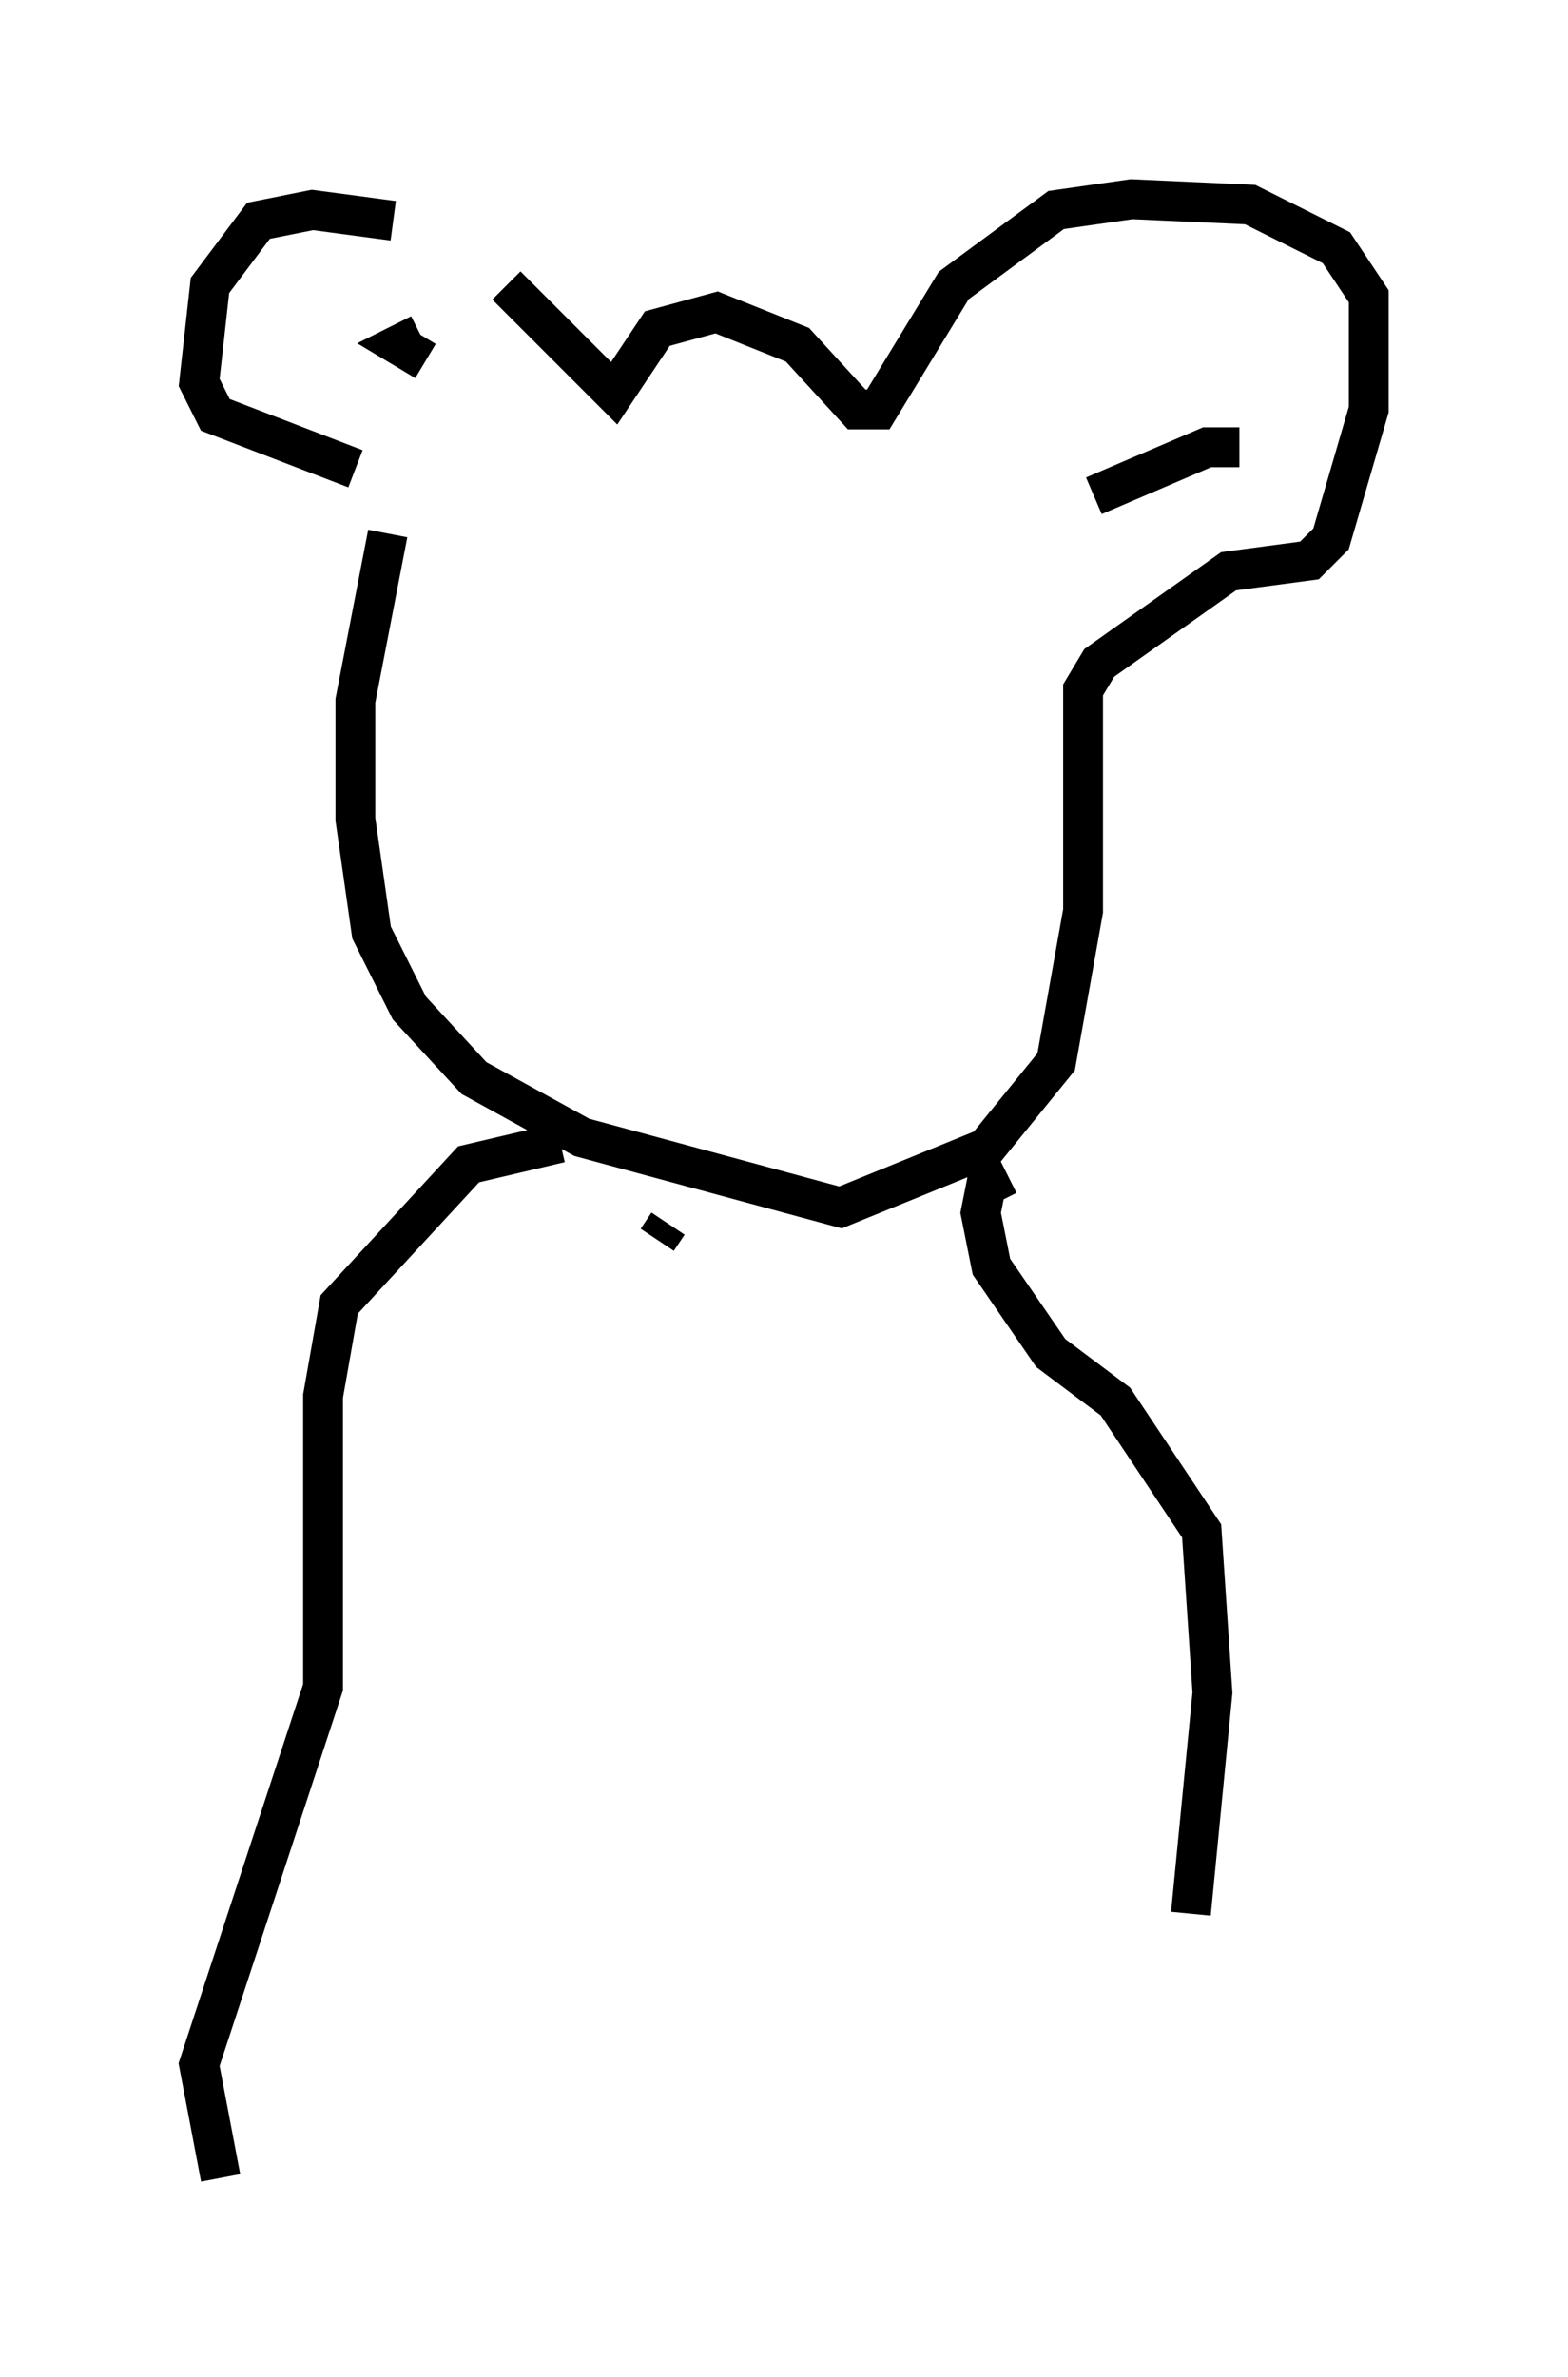 <?xml version="1.0" encoding="utf-8" ?>
<svg baseProfile="full" height="59.661" version="1.1" width="39.364" xmlns="http://www.w3.org/2000/svg" xmlns:ev="http://www.w3.org/2001/xml-events" xmlns:xlink="http://www.w3.org/1999/xlink"><defs /><rect fill="white" height="59.661" width="39.364" x="0" y="0" /><path d="M11.766, 6.488 m-1.894, -0.947 l-2.03, -0.271 -1.353, 0.271 l-1.218, 1.624 -0.271, 2.436 l0.406, 0.812 3.518, 1.353 m3.789, -4.601 l2.706, 2.706 1.083, -1.624 l1.488, -0.406 2.03, 0.812 l1.488, 1.624 0.541, 0.0 l1.894, -3.112 2.571, -1.894 l1.894, -0.271 2.977, 0.135 l2.165, 1.083 0.812, 1.218 l0.0, 2.842 -0.947, 3.248 l-0.541, 0.541 -2.03, 0.271 l-3.248, 2.3 -0.406, 0.677 l0.0, 5.548 -0.677, 3.789 l-1.759, 2.165 -3.654, 1.488 l-6.495, -1.759 -2.706, -1.488 l-1.624, -1.759 -0.947, -1.894 l-0.406, -2.842 0.0, -2.977 l0.812, -4.195 m0.812, -5.007 l-0.541, 0.271 0.677, 0.406 m20.433, 2.165 l-0.812, 0.0 -2.842, 1.218 m-10.69, 18.268 l-0.271, 0.406 m-2.436, -2.436 l-2.3, 0.541 -3.248, 3.518 l-0.406, 2.3 0.0, 7.307 l-3.112, 9.472 0.541, 2.842 m19.756, -25.169 l-0.541, 0.271 -0.135, 0.677 l0.271, 1.353 1.488, 2.165 l1.624, 1.218 2.165, 3.248 l0.271, 4.059 -0.541, 5.548 " fill="none" stroke="black" stroke-width="1" /></svg>